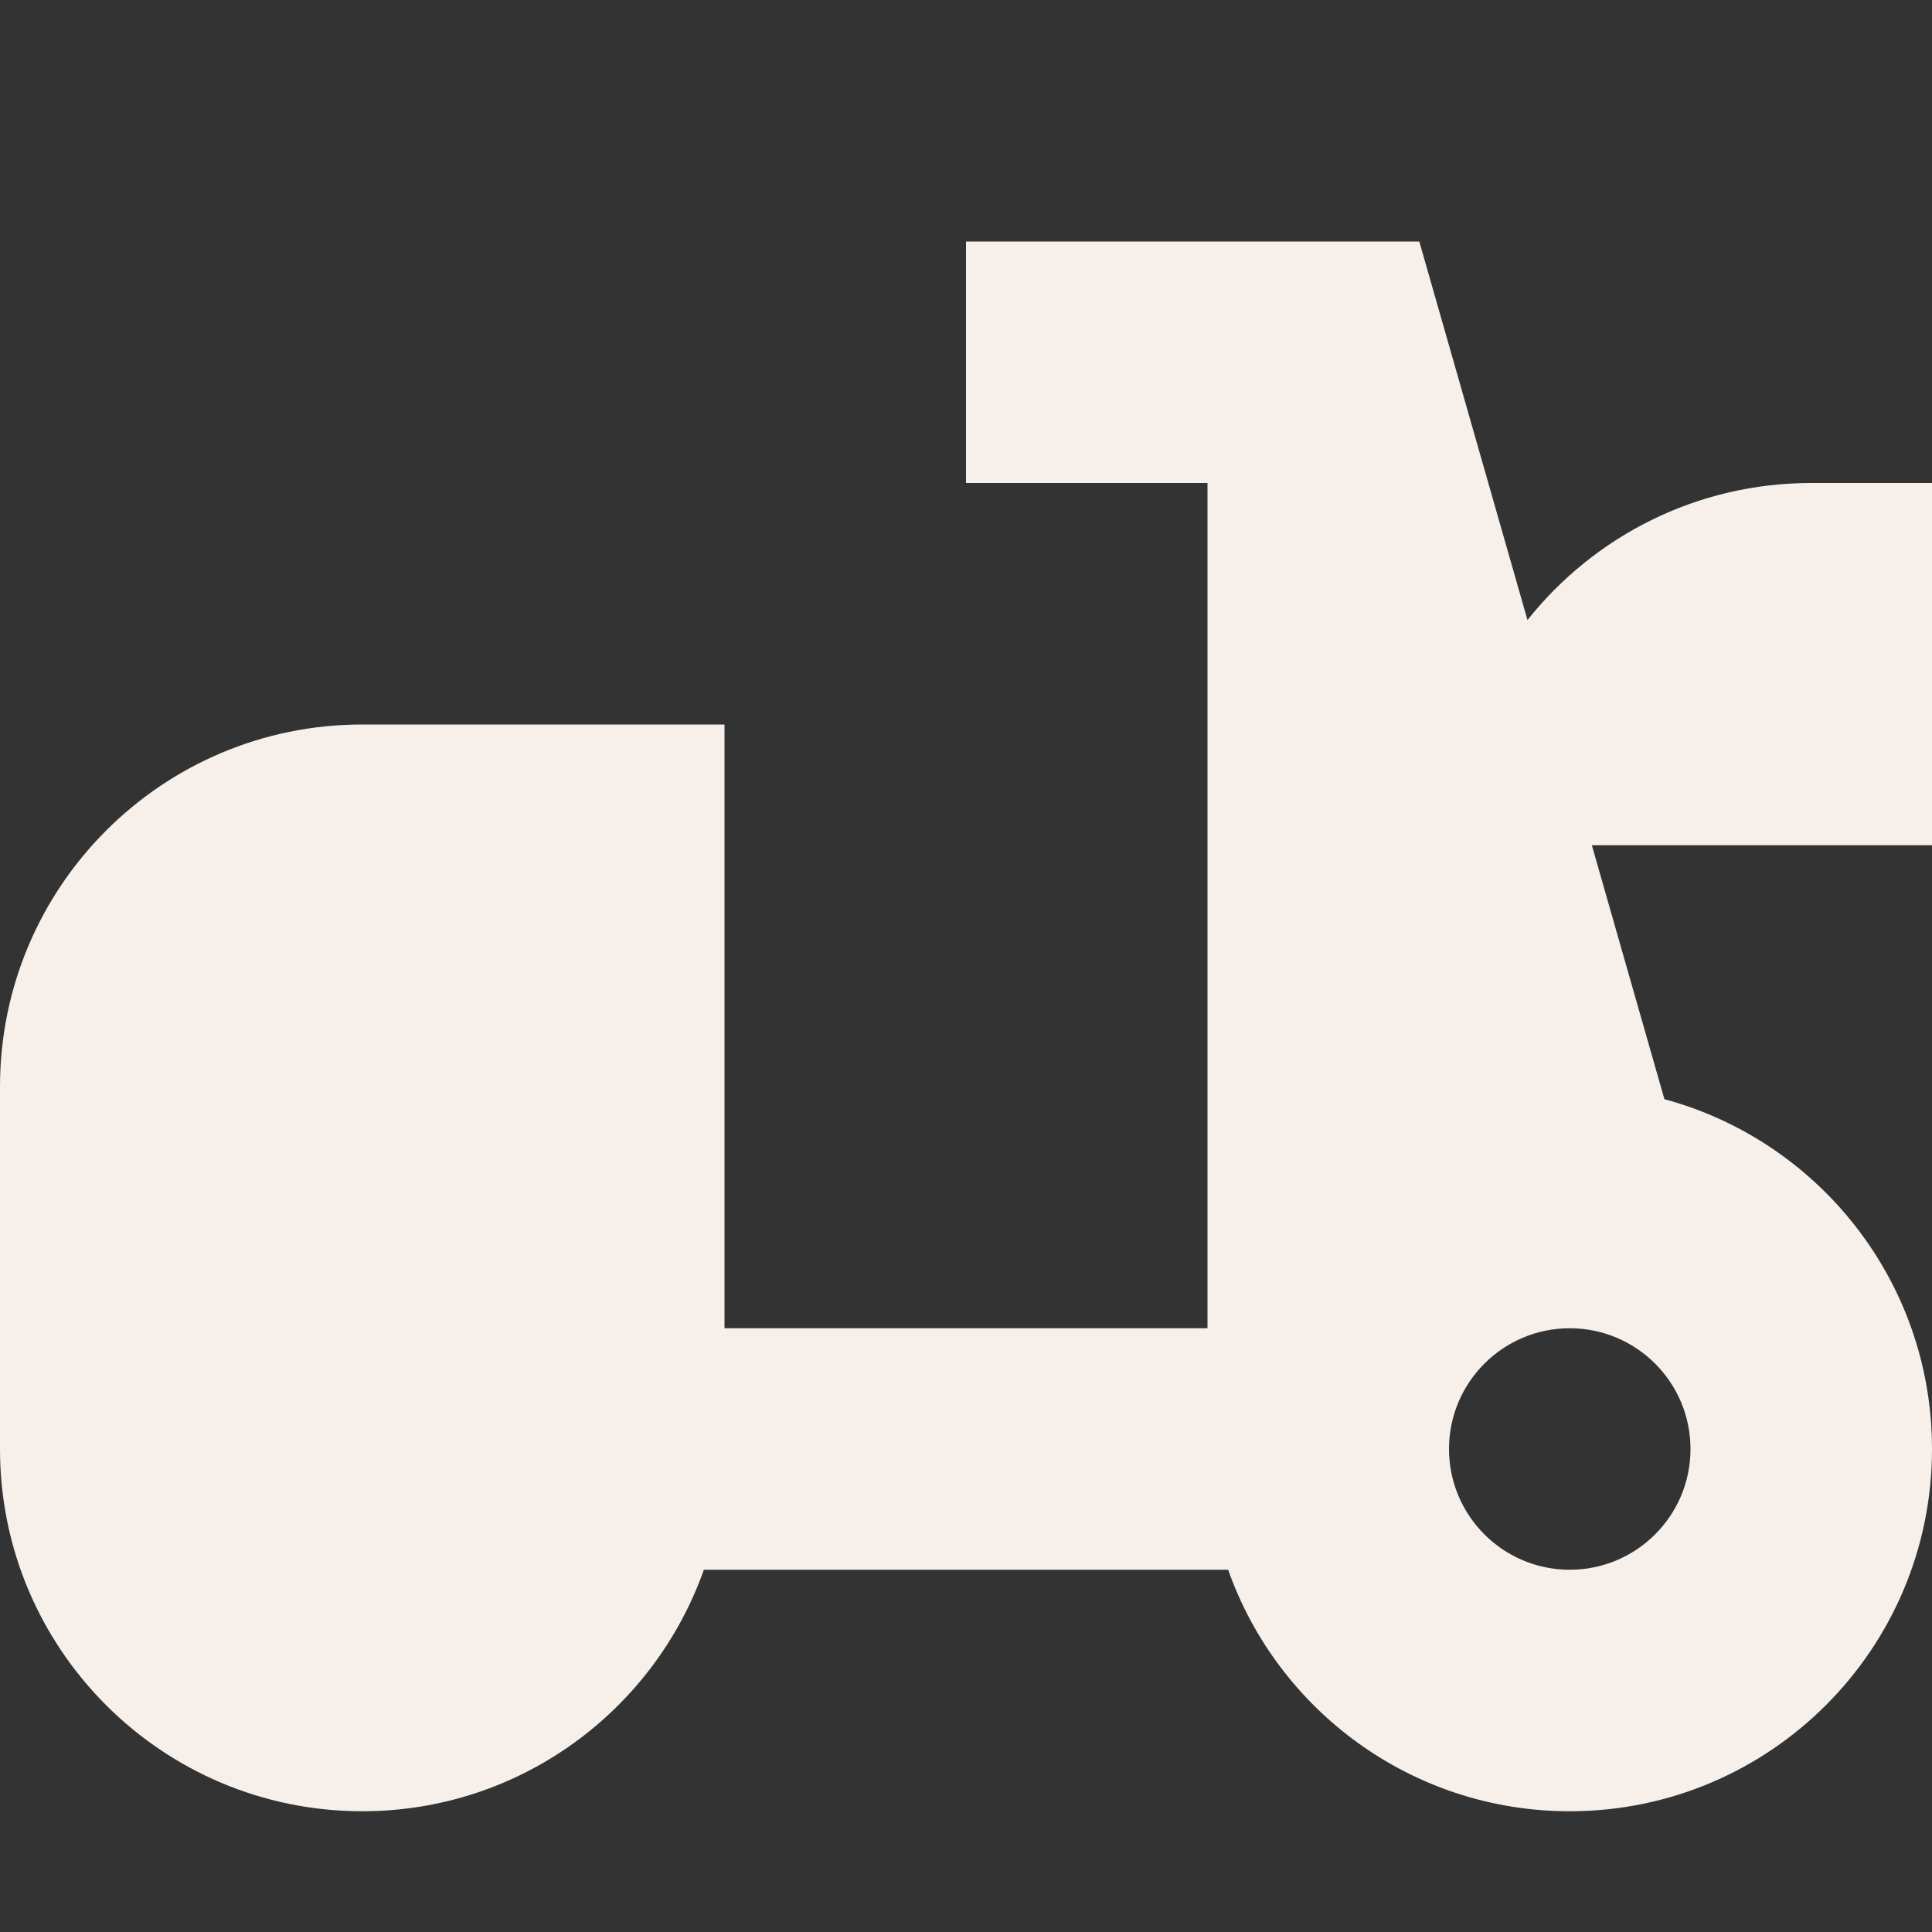 <svg width="16" height="16" viewBox="0 0 16 16" fill="none" xmlns="http://www.w3.org/2000/svg">
<rect x="0" y="0" width="16" height="16" fill="#333333" stroke="none"/>
<path fill-rule="evenodd" clip-rule="evenodd" d="M8 2H11.754L12.65 5.135C13.2 4.443 14.048 4 15 4H16V7H13.183L13.784 9.103C15.061 9.448 16 10.614 16 12C16 13.657 14.657 15 13 15C11.694 15 10.582 14.165 10.171 13H5.829C5.417 14.165 4.306 15 3 15C1.343 15 0 13.657 0 12V9C0 7.343 1.343 6 3 6H6V11H10V4H8V2ZM13 13C12.448 13 12 12.552 12 12C12 11.448 12.448 11 13 11C13.552 11 14 11.448 14 12C14 12.552 13.552 13 13 13Z" fill="#F7F0EA"/>
</svg>
